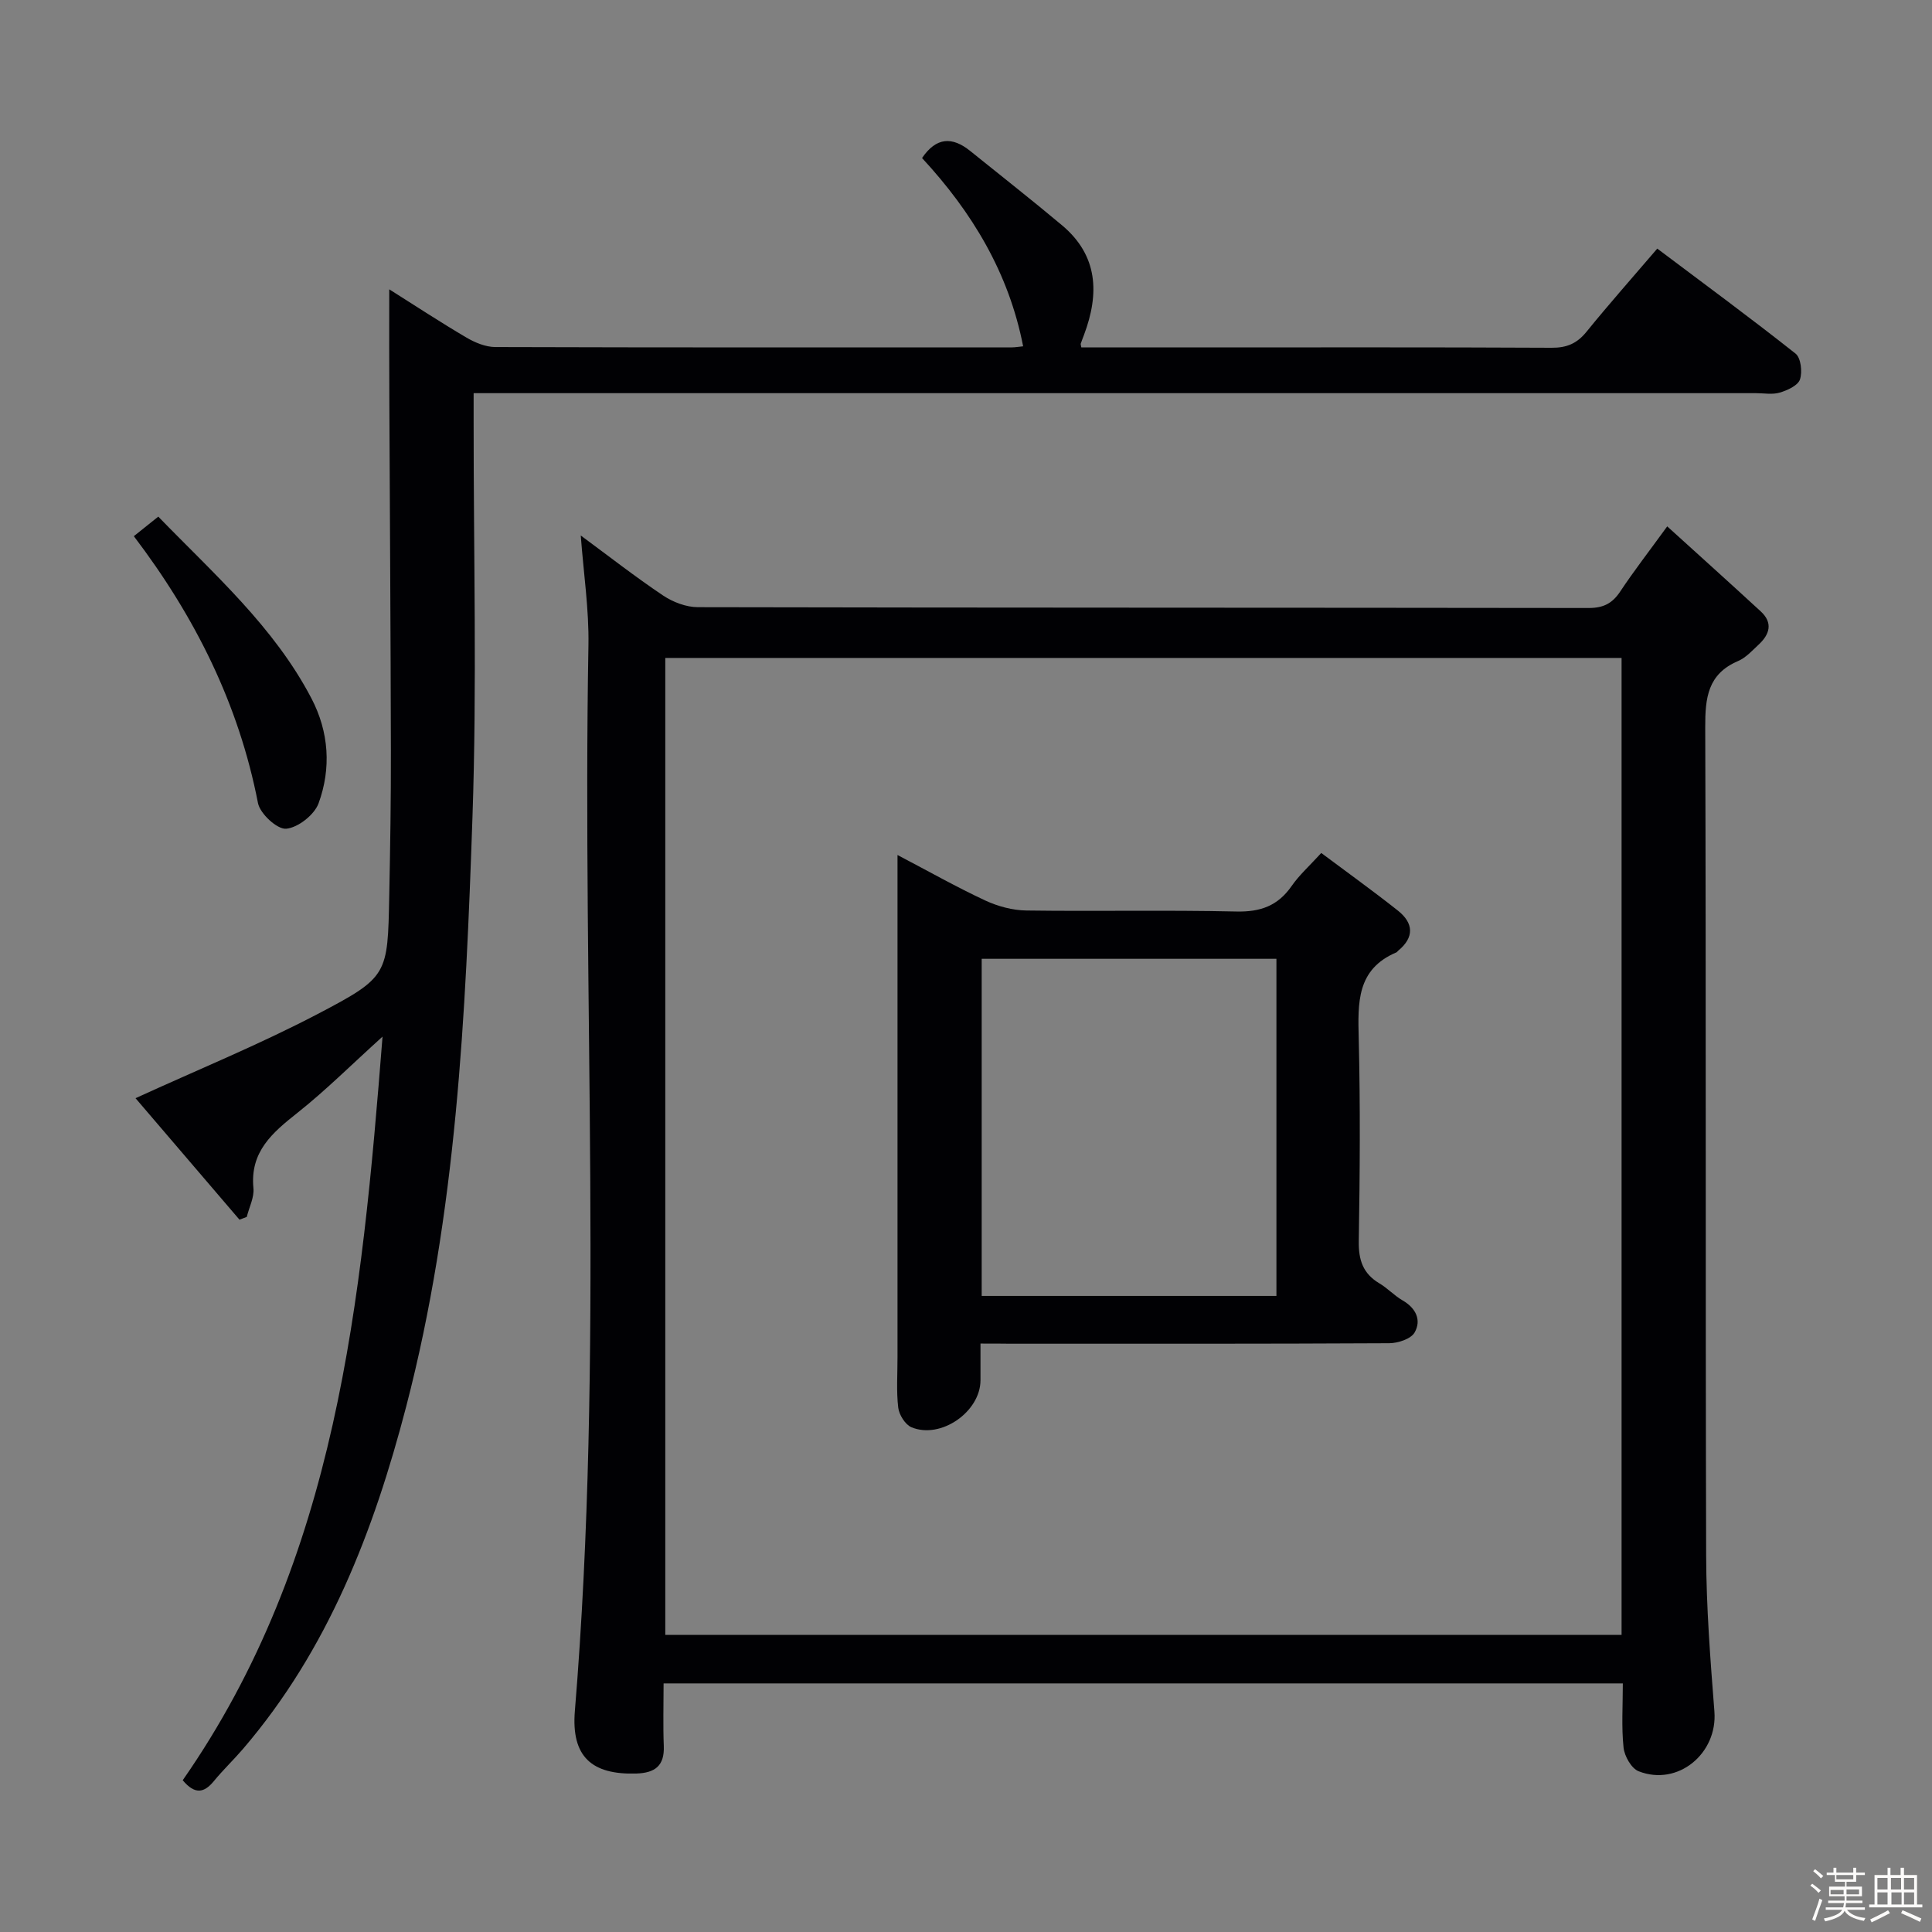 <svg enable-background="new 0 0 400 400" viewBox="0 0 400 400" xmlns="http://www.w3.org/2000/svg"><rect x="0" y="0" width="400" height="400" fill="#808080" stroke="none"/><path d="m374.8 390.4.4-.4c.7.5 1.3 1 1.8 1.4l-.5.5c-.5-.6-1.1-1.1-1.7-1.5zm1 7.3-.6-.3c.5-1.4 1.1-2.8 1.5-4.3.2.1.4.2.6.3-.5 1.3-1 2.8-1.5 4.3zm-.4-10.3.4-.4c.4.3 1 .8 1.7 1.4l-.5.5c-.4-.5-1-1-1.6-1.5zm2.5.3h1.7v-1h.6v1h3.5v-1h.6v1h1.8v.5h-1.8v1.4h-2v1h3.2v2h-3.2v.9h3.3v.5h-3.4c0 .3-.1.6-.1.9h4v.5h-3.7c.7.9 1.9 1.5 3.8 1.7-.1.2-.2.4-.3.6-2.1-.4-3.5-1.1-4-2.1-.4 1-1.8 1.7-4 2.2-.1-.2-.2-.4-.3-.6 2.1-.4 3.4-1 3.8-1.8h-3.4v-.5h3.6c.1-.3.1-.6.2-.9h-3.3v-.5h3.4c0-.3 0-.6 0-.9h-3.2v-2h3.3v-1h-2.1v-1.4h-1.7v-.5zm1.1 3.5v1h2.7c0-.3 0-.4 0-.4 0-.1 0-.2 0-.2 0-.1 0-.2 0-.3h-2.7zm1.2-3v.9h3.5v-.9zm4.7 3h-2.6v.6.4h2.6z" fill="#fcfbfa"/><path d="m393.6 386.7h.6v1.5h2.7v6.1h1.1v.6h-11v-.6h1.1v-6.1h2.7v-1.5h.6v1.5h2.1v-1.5zm-2.7 8.8.4.6c-1.2.6-2.5 1.3-3.8 1.9-.1-.2-.2-.4-.3-.6 1.2-.6 2.5-1.2 3.7-1.9zm-2.2-6.7v2.4h2.1v-2.4zm0 3v2.5h2.1v-2.5zm2.8-3v2.4h2.1v-2.4zm.1 3v2.5h2.1v-2.5h-2.2zm5.9 6.1c-1.4-.7-2.7-1.3-3.9-1.8l.3-.6c1.5.6 2.7 1.2 3.9 1.7zm-1.2-9.1h-2.1v2.4h2.1zm-2.1 3v2.5h2.1v-2.5z" fill="#fcfbfa"/><g fill="#010104"><path d="m345.18 108.98c6.66 6.04 13.04 11.78 19.36 17.6 2.57 2.37 1.86 4.75-.42 6.87-1.34 1.24-2.65 2.72-4.27 3.41-6.3 2.69-6.82 7.64-6.8 13.71.19 57.14.03 114.29.19 171.43.03 10.79.87 21.59 1.71 32.36.67 8.68-7.56 15.55-15.69 12.36-1.5-.59-2.93-3.12-3.12-4.9-.45-4.27-.15-8.62-.15-13.29-66.17 0-132.04 0-198.6 0 0 4.38-.13 8.67.04 12.94.17 4.12-1.81 5.6-5.7 5.72-9.18.28-13.49-3.46-12.71-12.95 6.05-73.5 1.51-147.12 2.81-220.67.13-7.38-1-14.79-1.59-22.7 5.81 4.28 11.28 8.56 17.04 12.42 2.05 1.37 4.79 2.42 7.22 2.42 61.48.13 122.95.08 184.43.17 3.03 0 4.89-.95 6.53-3.43 2.83-4.26 5.98-8.32 9.72-13.47zm-207.44 27.24v202.26h197.99c0-67.58 0-134.81 0-202.26-66.02 0-131.77 0-197.99 0z"/><path d="m80.59 59.9c5.36 3.38 10.6 6.83 16 10 1.77 1.04 3.95 1.94 5.94 1.95 35.66.11 71.31.08 106.97.07.66 0 1.31-.12 2.33-.22-2.97-15.24-10.59-27.81-20.93-38.98 2.93-4.32 6.23-4.49 9.99-1.45 6.34 5.12 12.76 10.14 19 15.38 7.48 6.28 7.74 14.16 4.55 22.66-.23.61-.47 1.21-.68 1.83-.05.14.04.33.12.79h22.38c24.99 0 49.99-.06 74.98.07 3.14.02 5.25-.88 7.22-3.3 4.6-5.68 9.46-11.15 14.66-17.23 9.69 7.29 19.3 14.35 28.63 21.74 1.11.88 1.44 3.8.91 5.36-.43 1.26-2.59 2.24-4.17 2.71-1.53.46-3.3.12-4.97.12-86.14 0-172.29 0-258.43 0-2.13 0-4.26 0-7.03 0v5.81c-.02 27.33.7 54.68-.24 81.97-1.41 40.99-3.3 82.02-13.72 122.02-6.72 25.79-16.15 50.32-33.8 70.91-1.95 2.27-4.14 4.35-6.03 6.66-2.01 2.44-3.91 2.83-6.44-.19 31.94-45.85 37.04-99.11 41.37-153.96-6.52 5.89-11.78 11.15-17.57 15.74-5.21 4.13-9.9 8.06-9.16 15.63.19 1.92-.89 3.97-1.38 5.96-.5.19-1.01.38-1.51.57-7.27-8.5-14.55-17-21.52-25.15 12.88-5.9 25.6-11.09 37.71-17.43 14.66-7.68 14.48-8.1 14.82-24.48.2-9.99.36-19.99.34-29.98-.05-24.16-.21-48.31-.32-72.47-.05-7.46-.02-14.93-.02-23.11z"/><path d="m27.71 111.01c1.63-1.31 3.15-2.52 5.06-4.05 11.54 11.91 23.97 22.8 31.72 37.65 3.62 6.94 4.11 14.46 1.47 21.7-.87 2.39-4.27 5.06-6.72 5.27-1.85.16-5.4-3.11-5.83-5.32-3.98-20.47-12.99-38.51-25.7-55.25z"/><path d="m203 278.17c0 2.99.01 5.3 0 7.61-.02 6.52-8.22 12.25-14.29 9.72-1.29-.54-2.56-2.58-2.74-4.06-.41-3.45-.14-6.98-.15-10.48 0-32.49 0-64.98 0-97.46 0-1.81 0-3.63 0-6.48 6.52 3.42 12.24 6.65 18.17 9.42 2.61 1.21 5.65 2.03 8.5 2.07 14.49.2 28.99-.12 43.48.21 4.99.11 8.59-1.17 11.44-5.27 1.59-2.29 3.74-4.21 6.14-6.85 5.36 4.01 10.72 7.85 15.88 11.94 3.23 2.57 3.44 5.51.04 8.3-.13.11-.22.28-.36.34-8.26 3.49-7.98 10.45-7.8 17.83.34 13.99.24 27.99.01 41.98-.06 3.9.88 6.7 4.26 8.71 1.71 1.01 3.1 2.55 4.82 3.54 2.77 1.6 3.93 4.09 2.48 6.64-.76 1.33-3.43 2.21-5.25 2.22-26.16.14-52.31.1-78.47.1-1.81-.03-3.62-.03-6.16-.03zm61.27-9.86c0-23.51 0-46.55 0-69.8-20.51 0-40.7 0-61.02 0v69.8z"/></g></svg>